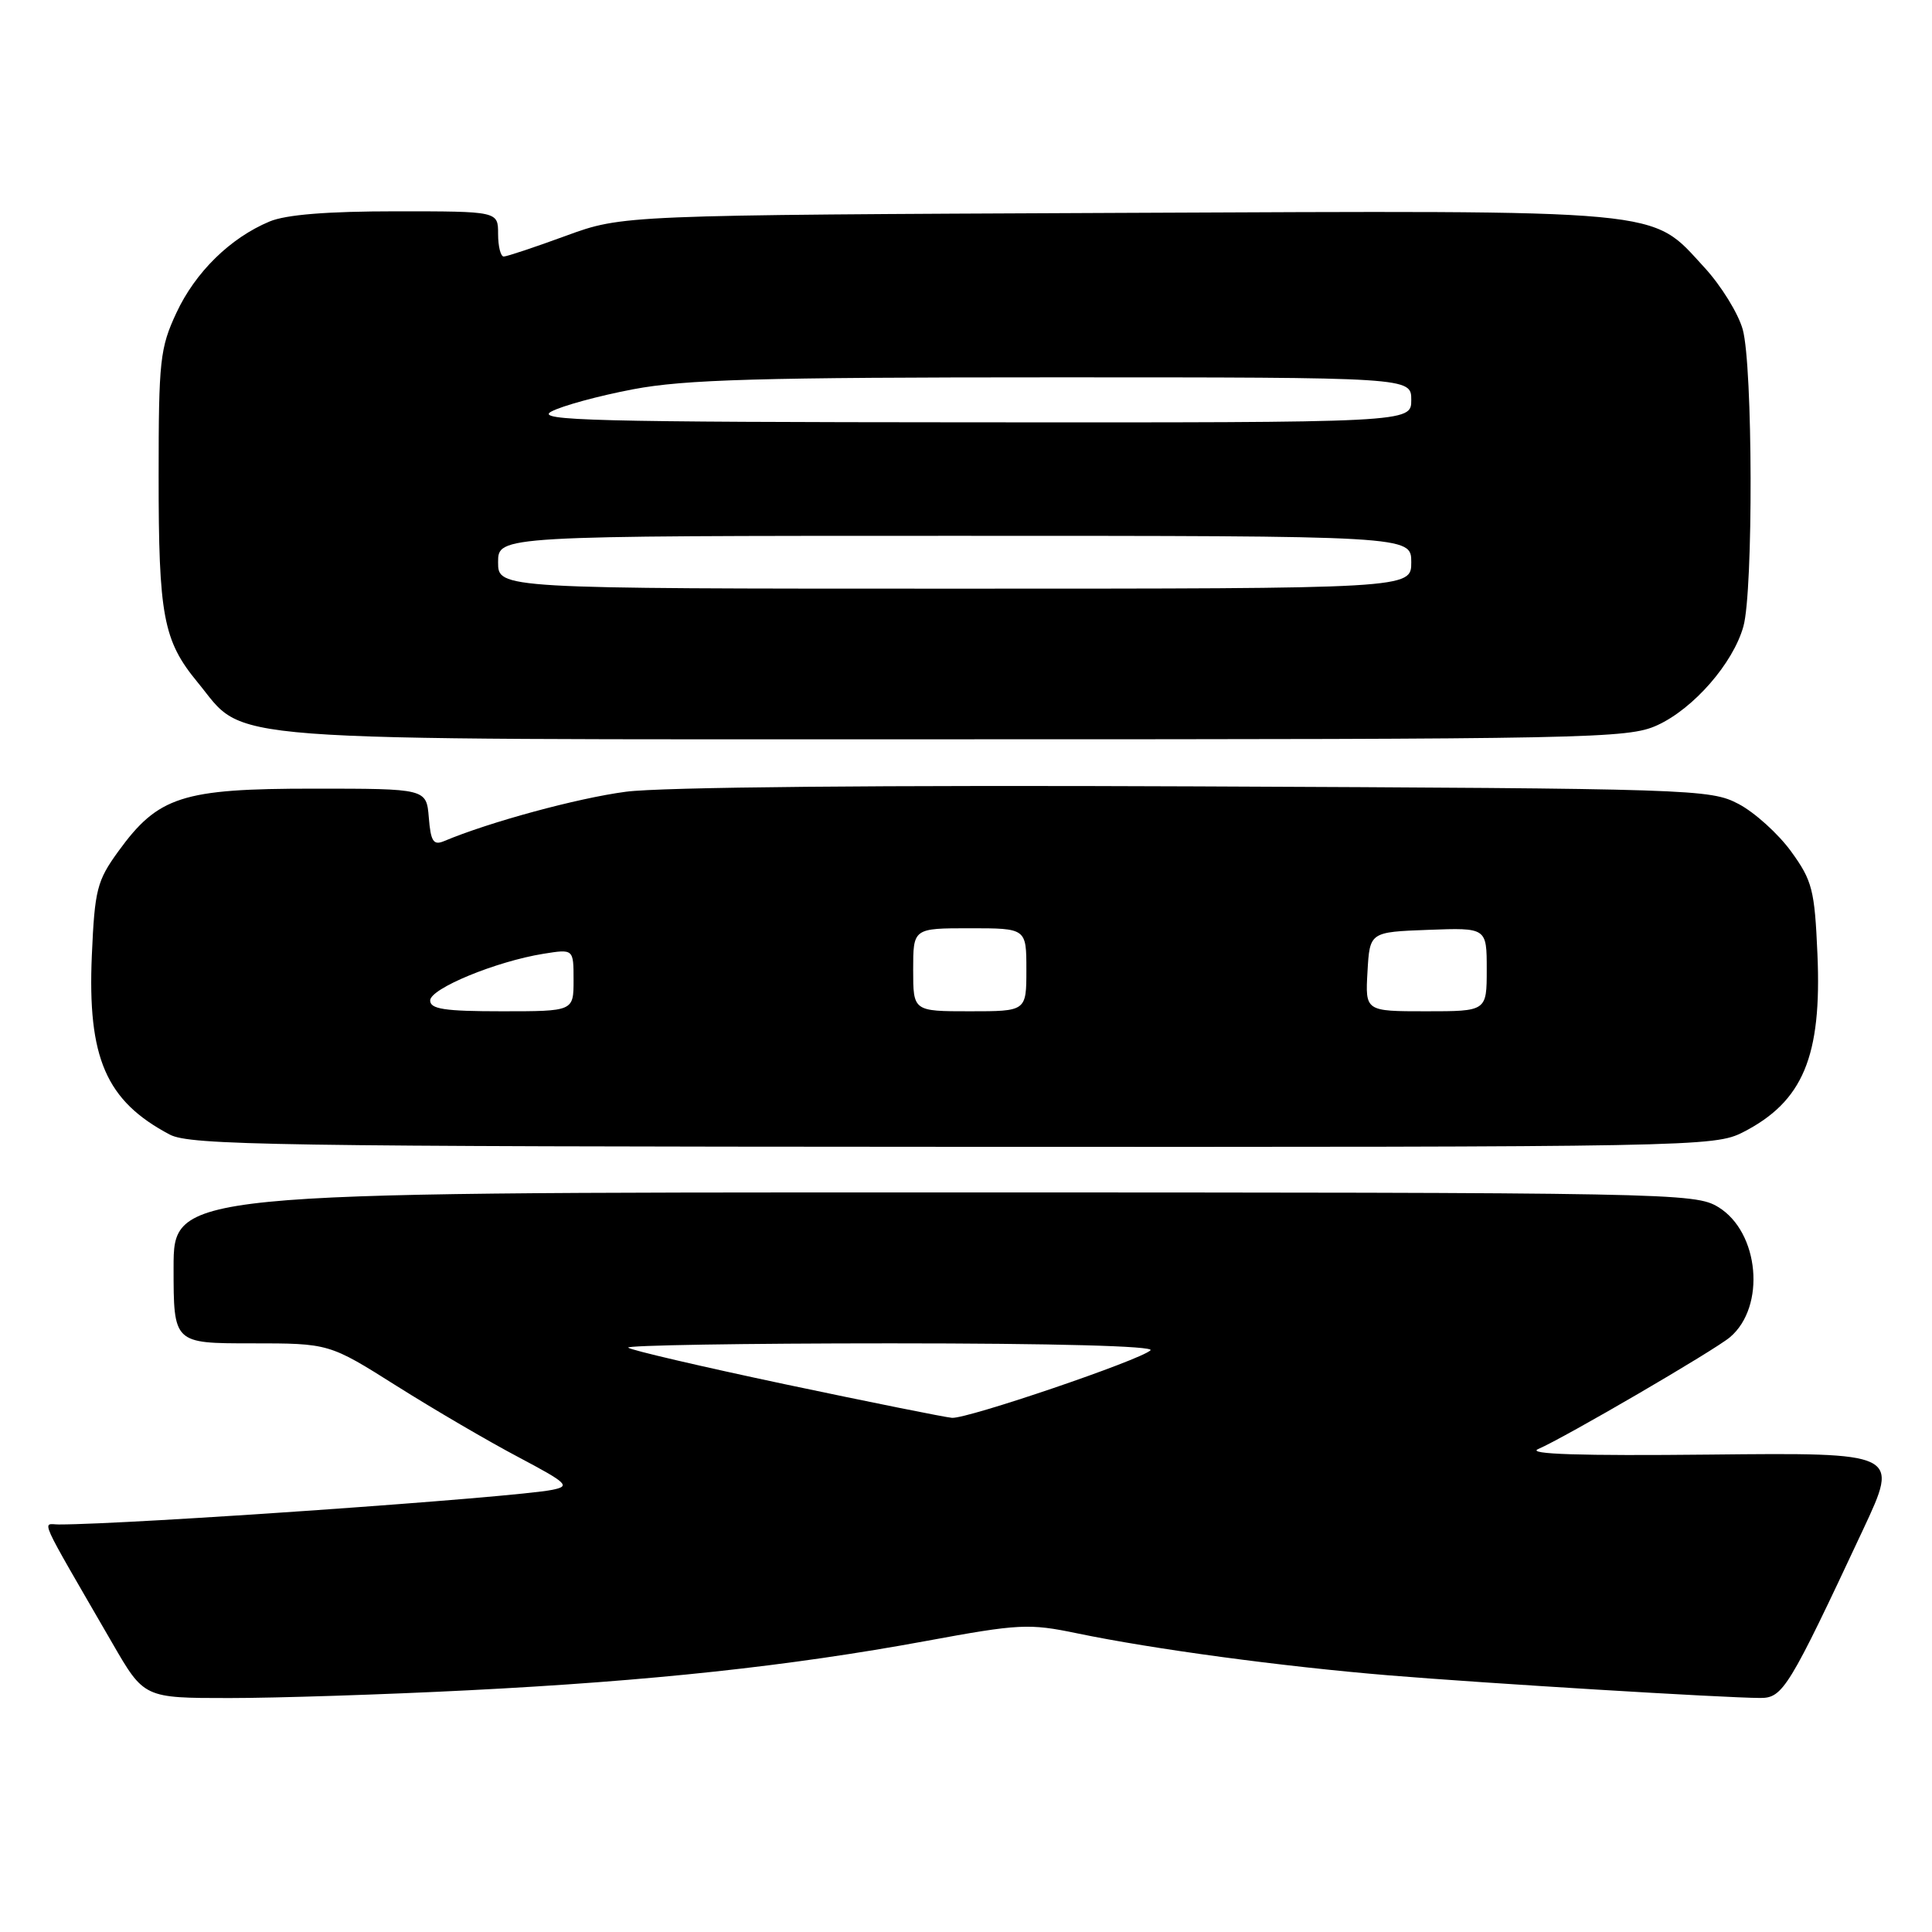<?xml version="1.0" encoding="UTF-8" standalone="no"?>
<!DOCTYPE svg PUBLIC "-//W3C//DTD SVG 1.1//EN" "http://www.w3.org/Graphics/SVG/1.1/DTD/svg11.dtd" >
<svg xmlns="http://www.w3.org/2000/svg" xmlns:xlink="http://www.w3.org/1999/xlink" version="1.1" viewBox="0 0 256 256">
 <g >
 <path fill="currentColor"
d=" M 62.10 223.97 C 86.25 222.75 104.62 220.77 122.70 217.44 C 135.05 215.16 136.34 215.10 142.70 216.42 C 152.75 218.51 169.84 220.82 184.00 221.99 C 196.85 223.05 228.37 224.97 233.24 224.99 C 236.24 225.00 237.03 223.70 246.90 202.61 C 251.64 192.48 251.64 192.48 226.57 192.74 C 209.38 192.92 202.23 192.69 203.81 192.01 C 207.27 190.53 227.24 178.89 229.24 177.18 C 234.01 173.13 233.12 163.27 227.69 159.95 C 224.59 158.06 221.77 158.01 123.75 158.00 C 23.00 158.00 23.00 158.00 23.00 168.00 C 23.00 178.00 23.00 178.00 33.30 178.00 C 43.61 178.00 43.61 178.00 52.55 183.64 C 57.47 186.74 64.73 190.99 68.68 193.07 C 75.24 196.55 75.62 196.92 73.18 197.41 C 68.17 198.43 17.21 202.00 7.79 202.00 C 5.58 202.00 4.81 200.31 14.90 217.75 C 19.09 225.00 19.09 225.00 30.40 225.00 C 36.62 225.00 50.89 224.54 62.10 223.97 Z  M 230.95 150.03 C 238.91 145.96 241.41 139.99 240.82 126.43 C 240.45 117.89 240.14 116.70 237.33 112.82 C 235.63 110.48 232.50 107.65 230.37 106.53 C 226.61 104.56 224.62 104.49 158.50 104.20 C 116.91 104.02 87.56 104.29 82.93 104.91 C 76.49 105.76 64.83 108.93 58.82 111.46 C 57.43 112.04 57.07 111.48 56.82 108.33 C 56.50 104.50 56.50 104.50 41.50 104.50 C 24.13 104.50 20.96 105.52 15.67 112.82 C 12.85 116.71 12.55 117.88 12.17 126.58 C 11.58 140.19 14.05 145.88 22.50 150.34 C 25.18 151.75 36.37 151.92 126.29 151.96 C 224.67 152.00 227.17 151.95 230.95 150.03 Z  M 219.57 96.11 C 224.39 93.92 229.65 87.89 231.01 83.00 C 232.33 78.28 232.26 48.46 230.92 43.65 C 230.33 41.53 228.05 37.84 225.85 35.45 C 218.60 27.59 221.82 27.89 148.00 28.21 C 82.50 28.50 82.50 28.50 75.00 31.24 C 70.88 32.75 67.16 33.99 66.75 33.99 C 66.34 34.00 66.00 32.65 66.00 31.00 C 66.00 28.00 66.00 28.00 52.47 28.00 C 43.37 28.00 37.88 28.44 35.72 29.35 C 30.50 31.53 25.88 36.07 23.37 41.46 C 21.20 46.11 21.02 47.79 21.02 63.00 C 21.01 81.61 21.63 84.88 26.16 90.38 C 32.81 98.44 26.37 97.96 126.50 97.96 C 210.94 97.96 215.71 97.86 219.57 96.11 Z  M 104.16 183.45 C 92.97 181.08 83.55 178.89 83.24 178.57 C 82.92 178.26 98.58 178.00 118.03 178.00 C 139.70 178.00 153.03 178.36 152.45 178.92 C 151.13 180.21 128.15 188.03 126.14 187.87 C 125.24 187.80 115.35 185.81 104.16 183.45 Z  M 57.00 132.57 C 57.00 130.99 65.73 127.39 72.01 126.38 C 76.00 125.74 76.00 125.74 76.00 129.87 C 76.00 134.00 76.00 134.00 66.50 134.00 C 58.93 134.00 57.00 133.71 57.00 132.57 Z  M 121.00 128.50 C 121.00 123.00 121.00 123.00 128.50 123.00 C 136.00 123.00 136.00 123.00 136.00 128.50 C 136.00 134.00 136.00 134.00 128.50 134.00 C 121.00 134.00 121.00 134.00 121.00 128.50 Z  M 181.20 128.75 C 181.50 123.50 181.50 123.50 189.25 123.21 C 197.00 122.92 197.00 122.92 197.00 128.46 C 197.00 134.00 197.00 134.00 188.95 134.00 C 180.90 134.00 180.90 134.00 181.20 128.75 Z  M 66.00 74.50 C 66.00 71.00 66.00 71.00 126.50 71.00 C 187.00 71.00 187.00 71.00 187.00 74.50 C 187.00 78.00 187.00 78.00 126.50 78.00 C 66.00 78.00 66.00 78.00 66.00 74.50 Z  M 73.04 54.54 C 74.44 53.78 79.32 52.45 83.90 51.58 C 90.75 50.28 100.62 50.00 139.61 50.00 C 187.00 50.00 187.00 50.00 187.00 53.00 C 187.00 56.00 187.00 56.00 128.75 55.96 C 78.62 55.93 70.85 55.73 73.04 54.54 Z "/>
</g>
</svg>